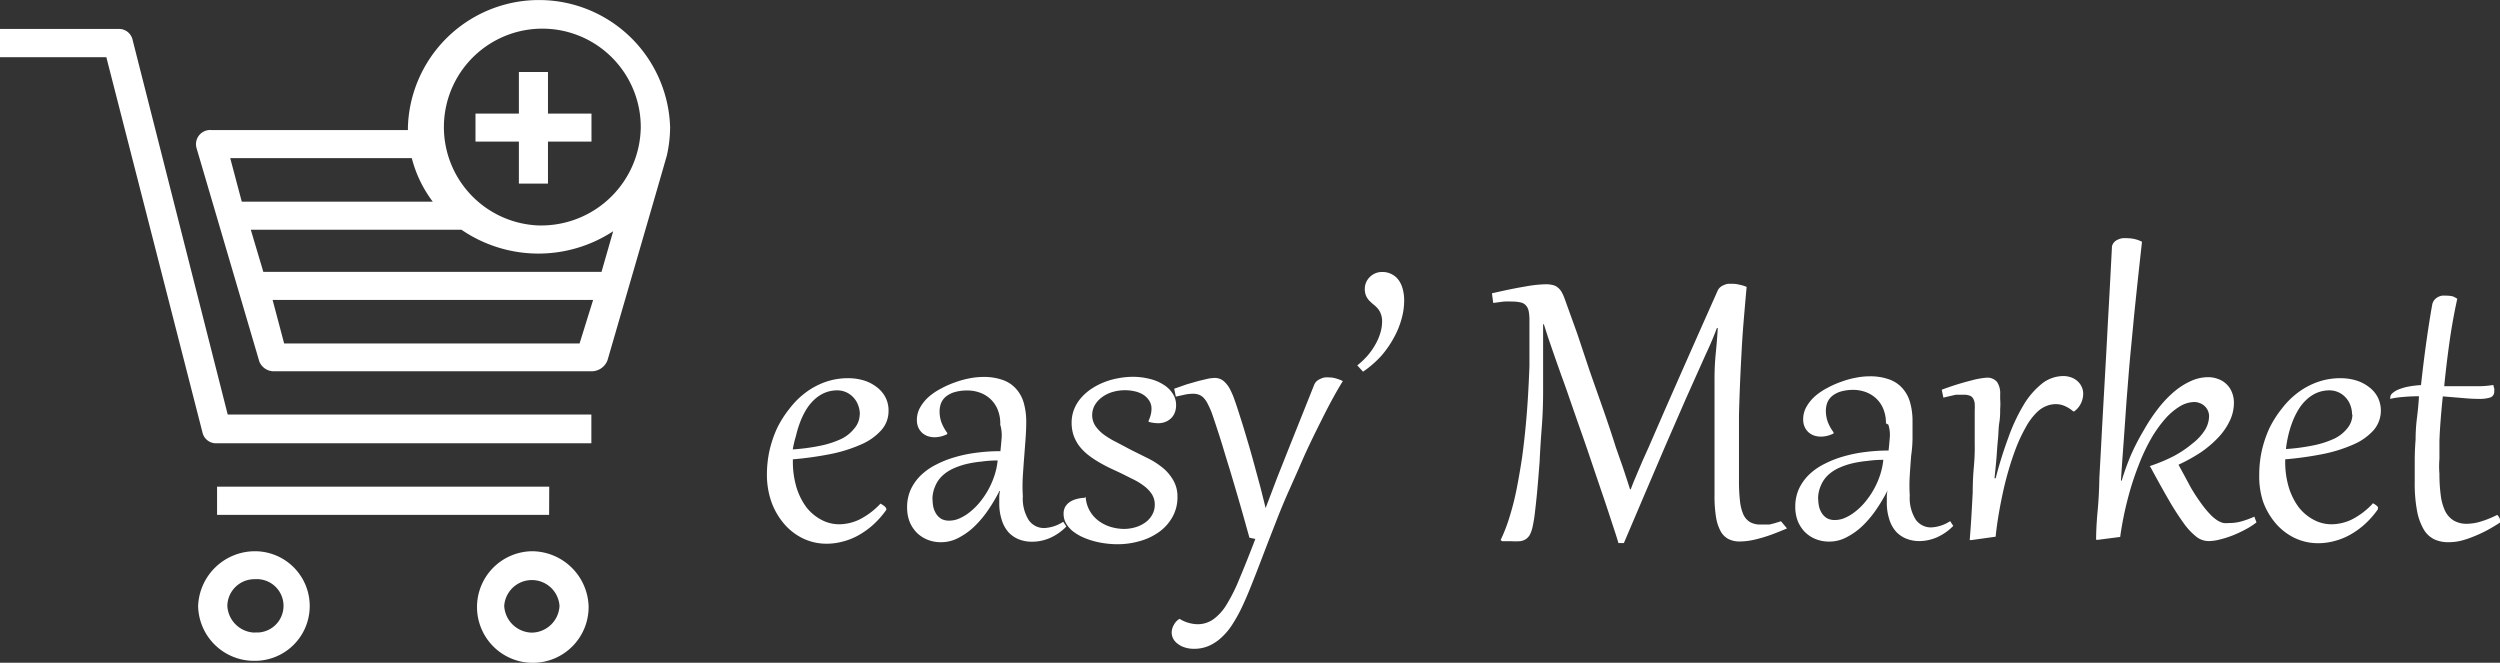 <svg id="Layer_1" data-name="Layer 1" xmlns="http://www.w3.org/2000/svg" viewBox="0 0 199.37 52.85"><rect x="0" y="0" width="199.37" height="52.85" fill="#333333" stroke="none"/><title>logoFoot</title><path d="M653.22,398.1l.13.08.16.11a.61.61,0,0,1,.12.12.19.19,0,0,1,.05.12.12.12,0,0,1,0,.07,7.29,7.29,0,0,1-1.06,1.2,6.6,6.6,0,0,1-1.18.84,5.16,5.16,0,0,1-1.24.49,4.88,4.88,0,0,1-1.25.17,4.33,4.33,0,0,1-1.93-.43,4.63,4.63,0,0,1-1.51-1.18,5.62,5.62,0,0,1-1-1.75,6.54,6.54,0,0,1-.35-2.16,8.93,8.93,0,0,1,.2-1.88,9.21,9.21,0,0,1,.6-1.79,8.31,8.31,0,0,1,1-1.58,6.56,6.56,0,0,1,1.27-1.27,5.93,5.93,0,0,1,1.57-.85,5.45,5.45,0,0,1,1.85-.31,4.31,4.31,0,0,1,1.24.18,3.19,3.19,0,0,1,1,.51,2.42,2.42,0,0,1,.71.81,2.26,2.26,0,0,1,.26,1.1,2.29,2.29,0,0,1-.59,1.56,4.61,4.61,0,0,1-1.61,1.13,11.62,11.62,0,0,1-2.43.76,26.94,26.94,0,0,1-3,.42v.15a7.1,7.1,0,0,0,.28,2.06,5.23,5.23,0,0,0,.79,1.6,3.7,3.7,0,0,0,1.18,1,3,3,0,0,0,1.46.37,3.8,3.8,0,0,0,1.62-.39A6,6,0,0,0,653.22,398.1ZM651.57,391a2,2,0,0,0-.14-.76,1.74,1.74,0,0,0-.38-.61,1.68,1.68,0,0,0-.57-.41,1.74,1.74,0,0,0-.72-.15,2.58,2.58,0,0,0-1,.2,2.84,2.84,0,0,0-.83.55,3.72,3.72,0,0,0-.65.81,6,6,0,0,0-.48,1,8.22,8.22,0,0,0-.32,1.06,8.93,8.93,0,0,0-.26,1.09,16.12,16.12,0,0,0,2.23-.3,7.42,7.42,0,0,0,1.67-.55,3,3,0,0,0,1-.81,1.74,1.74,0,0,0,.44-1.12Zm11.2.75a2.93,2.93,0,0,0-.23-1.2,2.4,2.4,0,0,0-.6-.83,2.44,2.44,0,0,0-.83-.48,2.88,2.88,0,0,0-.93-.16,3.64,3.64,0,0,0-1.05.13,2,2,0,0,0-.7.36,1.37,1.37,0,0,0-.39.54,1.9,1.9,0,0,0-.11.67,2.59,2.59,0,0,0,.15.85,3.41,3.41,0,0,0,.46.83v.1a2.27,2.27,0,0,1-1,.25,1.77,1.77,0,0,1-.56-.09,1.39,1.39,0,0,1-.45-.27,1.35,1.35,0,0,1-.3-.43,1.48,1.48,0,0,1-.11-.57,2,2,0,0,1,.25-1,3.32,3.32,0,0,1,.67-.84,4.91,4.91,0,0,1,1-.68,7.4,7.4,0,0,1,1.13-.5,7.11,7.11,0,0,1,1.16-.32,5.75,5.75,0,0,1,1.09-.11,4.46,4.46,0,0,1,1.57.25,2.52,2.52,0,0,1,1.06.72,2.81,2.81,0,0,1,.6,1.13,5.44,5.44,0,0,1,.19,1.51q0,.58-.05,1.27t-.11,1.46q-.06.76-.11,1.56a13,13,0,0,0,0,1.61,3.24,3.24,0,0,0,.47,1.91,1.48,1.48,0,0,0,1.24.63,3,3,0,0,0,1.51-.5l.25.38a4.24,4.24,0,0,1-1.28.9,3.56,3.56,0,0,1-1.46.31,2.81,2.81,0,0,1-1.05-.19,2.29,2.29,0,0,1-.83-.57,2.67,2.67,0,0,1-.54-1,4.25,4.25,0,0,1-.19-1.34v-.46a2.06,2.06,0,0,1,.06-.48h-.05a13.1,13.1,0,0,1-.88,1.49,8.24,8.24,0,0,1-1.09,1.31,5.38,5.38,0,0,1-1.27.92,2.92,2.92,0,0,1-1.41.36,2.83,2.83,0,0,1-1.11-.21,2.6,2.6,0,0,1-.86-.58,2.73,2.73,0,0,1-.55-.87,3.1,3.1,0,0,1-.19-1.11,3.43,3.43,0,0,1,.28-1.41,3.88,3.88,0,0,1,.79-1.13,4.91,4.91,0,0,1,1.21-.86,8.07,8.07,0,0,1,1.53-.61,10.74,10.74,0,0,1,1.75-.36,14.22,14.22,0,0,1,1.88-.12q.06-.55.1-1.07a3,3,0,0,0-.12-1.07Zm-5.4,6a3,3,0,0,0,.07.66,1.77,1.77,0,0,0,.24.54,1.27,1.27,0,0,0,.41.38,1.3,1.3,0,0,0,.61.13,2,2,0,0,0,.82-.18,3.66,3.66,0,0,0,.83-.51,5.12,5.12,0,0,0,.78-.77,6.58,6.58,0,0,0,.68-1,6.42,6.42,0,0,0,.49-1.12,5.48,5.48,0,0,0,.26-1.22,9.25,9.25,0,0,0-1.29.09,8.71,8.71,0,0,0-1.22.2,5.82,5.82,0,0,0-1.06.37,3.15,3.15,0,0,0-.85.57,2.41,2.41,0,0,0-.55.8,2.61,2.61,0,0,0-.23,1.09Zm12.21-.18a2.56,2.56,0,0,0,1.08,1.94,3.09,3.09,0,0,0,.95.46,3.82,3.82,0,0,0,1,.15,3.28,3.28,0,0,0,.93-.13,2.6,2.6,0,0,0,.79-.38,1.86,1.86,0,0,0,.55-.61,1.57,1.57,0,0,0,.21-.81,1.51,1.51,0,0,0-.22-.82,2.52,2.52,0,0,0-.59-.64,5,5,0,0,0-.86-.54l-1-.5-.94-.44q-.47-.23-.91-.49a7.63,7.63,0,0,1-.83-.57,4.28,4.28,0,0,1-.67-.68,3.27,3.27,0,0,1-.45-.84,3.18,3.18,0,0,1-.16-1,2.89,2.89,0,0,1,.21-1.12,3.2,3.2,0,0,1,.57-.91,4.16,4.16,0,0,1,.84-.72,5.43,5.43,0,0,1,1-.51,5.73,5.73,0,0,1,1.12-.31,6.28,6.28,0,0,1,1.13-.11,5.38,5.38,0,0,1,1.33.16,3.51,3.51,0,0,1,1.1.45,2.3,2.3,0,0,1,.75.71,1.67,1.67,0,0,1,.28,1,1.55,1.55,0,0,1-.07.44,1.33,1.33,0,0,1-.24.45,1.38,1.38,0,0,1-.44.34,1.52,1.52,0,0,1-.67.15,2.84,2.84,0,0,1-.77-.11v-.09a2.86,2.86,0,0,0,.18-.52,2,2,0,0,0,.05-.44,1.15,1.15,0,0,0-.21-.68,1.53,1.53,0,0,0-.49-.46,2.23,2.23,0,0,0-.67-.25,3.31,3.31,0,0,0-.71-.08,3.47,3.47,0,0,0-1.12.17,2.64,2.64,0,0,0-.83.45,2,2,0,0,0-.52.62,1.61,1.61,0,0,0-.18.73,1.55,1.55,0,0,0,.25.87,3,3,0,0,0,.68.7,6.83,6.83,0,0,0,1,.6l1.19.63,1.33.66a6.27,6.27,0,0,1,1.18.76,3.54,3.54,0,0,1,.84,1,2.54,2.54,0,0,1,.33,1.31,3.17,3.17,0,0,1-.4,1.61,3.67,3.67,0,0,1-1.06,1.19,4.85,4.85,0,0,1-1.54.73,6.28,6.28,0,0,1-1.79.25,7,7,0,0,1-1-.07,6.49,6.49,0,0,1-1-.21,6.2,6.2,0,0,1-.89-.34,3.92,3.92,0,0,1-.73-.47,2.35,2.35,0,0,1-.49-.6,1.54,1.54,0,0,1-.18-.73,1.12,1.12,0,0,1,.14-.58,1.22,1.22,0,0,1,.39-.39,1.76,1.76,0,0,1,.53-.22,2.66,2.66,0,0,1,.61-.09Zm13.06,3.25-.49-1.75q-.26-.92-.53-1.84t-.54-1.82q-.28-.9-.52-1.7t-.47-1.49q-.22-.68-.4-1.2a6.14,6.14,0,0,0-.36-.84,2,2,0,0,0-.35-.52,1,1,0,0,0-.39-.25,1.36,1.36,0,0,0-.45-.07,3.14,3.14,0,0,0-.6.06l-.77.17-.13-.63,1-.35.94-.27.76-.18a3.09,3.09,0,0,1,.53-.06,1.17,1.17,0,0,1,.43.08,1.1,1.1,0,0,1,.4.28,2.1,2.1,0,0,1,.39.54,6.16,6.16,0,0,1,.37.87q.12.33.29.86l.38,1.19.43,1.44q.23.78.46,1.63t.47,1.73q.23.89.44,1.76l.91-2.4,1-2.52,1-2.5.95-2.38a.88.88,0,0,1,.21-.32,1.13,1.13,0,0,1,.31-.19,1.22,1.22,0,0,1,.34-.11,1.93,1.93,0,0,1,.36,0,1.82,1.82,0,0,1,.56.09,3.07,3.07,0,0,1,.52.2q-.4.64-.83,1.43t-.87,1.68q-.45.89-.91,1.85t-.9,2l-.89,2q-.44,1-.83,2t-.78,2l-.72,1.88q-.35.91-.69,1.75t-.69,1.57a12.17,12.17,0,0,1-.71,1.26,5.15,5.15,0,0,1-.83,1,3.6,3.6,0,0,1-1,.68,2.91,2.91,0,0,1-1.21.25,2.3,2.3,0,0,1-.75-.11,1.7,1.7,0,0,1-.56-.29,1.2,1.2,0,0,1-.36-.41,1.07,1.07,0,0,1-.12-.5,1.25,1.25,0,0,1,.18-.61,1.15,1.15,0,0,1,.45-.47,2.68,2.68,0,0,0,.75.33,2.76,2.76,0,0,0,.68.1,2.14,2.14,0,0,0,1.27-.4,3.92,3.92,0,0,0,1.05-1.17,13.47,13.47,0,0,0,1-2q.5-1.18,1.11-2.76l.18-.47Zm8.6-13.74a6.33,6.33,0,0,0,.83-.79,5.43,5.43,0,0,0,.62-.89,4.35,4.35,0,0,0,.39-.91,3.13,3.13,0,0,0,.14-.91,1.62,1.62,0,0,0-.11-.63,1.37,1.37,0,0,0-.25-.42,2.34,2.34,0,0,0-.33-.31,4,4,0,0,1-.33-.3,1.5,1.5,0,0,1-.26-.39,1.43,1.43,0,0,1-.1-.57,1.29,1.29,0,0,1,.1-.49,1.36,1.36,0,0,1,.29-.43,1.46,1.46,0,0,1,.44-.3,1.36,1.36,0,0,1,.56-.11,1.56,1.56,0,0,1,.76.18,1.51,1.51,0,0,1,.55.47,2.13,2.13,0,0,1,.33.73,3.49,3.49,0,0,1,.11.91,5.43,5.43,0,0,1-.2,1.42,6.63,6.63,0,0,1-.6,1.49,8,8,0,0,1-1,1.46,8.16,8.16,0,0,1-1.48,1.29Zm34.27,13q-.63.27-1.17.47t-1,.32a7,7,0,0,1-.85.19,5,5,0,0,1-.76.06,1.9,1.9,0,0,1-.88-.19,1.51,1.51,0,0,1-.63-.62,3.53,3.53,0,0,1-.37-1.13,10.33,10.33,0,0,1-.12-1.74V388.1q0-1,.1-2t.16-2h-.07q-.15.4-.36.91t-.54,1.21l-1.58,3.53-1.63,3.74-1.65,3.86-1.66,3.9h-.43q-.18-.6-.45-1.41l-.58-1.76-.68-2-.72-2.13q-.37-1.08-.75-2.15l-.72-2.07q-.34-1-.66-1.86l-.55-1.56-.49-1.42-.35-1.09h-.06v5.39q0,1.46-.11,2.87t-.17,2.72q-.1,1.31-.2,2.43-.09.92-.17,1.57a10.42,10.42,0,0,1-.17,1.08,2.7,2.7,0,0,1-.22.69,1,1,0,0,1-.33.38,1.07,1.07,0,0,1-.48.17,5.57,5.57,0,0,1-.68,0h-.74l-.12-.09a13,13,0,0,0,.73-1.9q.34-1.1.56-2.23t.42-2.43q.17-1.25.29-2.52t.19-2.48q.07-1.22.11-2.32V383.5a3.66,3.66,0,0,0-.06-.74.93.93,0,0,0-.22-.46.75.75,0,0,0-.42-.24,2.74,2.74,0,0,0-.69-.07,5.86,5.86,0,0,0-.67,0l-.83.11-.1-.77q1.61-.37,2.65-.54a10,10,0,0,1,1.65-.18,2.12,2.12,0,0,1,.54.06.93.93,0,0,1,.4.19,1.18,1.18,0,0,1,.31.36,3.32,3.32,0,0,1,.25.55l1,2.77,1,3,1.08,3.07q.54,1.54,1,3l.35,1q.17.47.3.87l.25.76q.12.36.23.72h.06q.14-.38.29-.74l.32-.76.36-.84.45-1,1.27-2.92,1.36-3.09,1.42-3.21,1.45-3.26a.82.82,0,0,1,.21-.29,1.11,1.11,0,0,1,.3-.18,1.43,1.43,0,0,1,.34-.1h.33a2.43,2.43,0,0,1,.55.07,2.87,2.87,0,0,1,.59.18q-.13,1.44-.24,2.76t-.17,2.57q-.07,1.25-.12,2.47t-.08,2.45v5.23a13.63,13.63,0,0,0,.08,1.59,3.67,3.67,0,0,0,.27,1.08,1.37,1.37,0,0,0,.54.61,1.65,1.65,0,0,0,.83.19h.71l.4-.1.52-.16Zm7.89-8.38a2.93,2.93,0,0,0-.23-1.2,2.4,2.4,0,0,0-.6-.83,2.44,2.44,0,0,0-.83-.48,2.88,2.88,0,0,0-.93-.16,3.64,3.64,0,0,0-1,.13,2,2,0,0,0-.7.36,1.37,1.37,0,0,0-.39.54,1.9,1.9,0,0,0-.11.67,2.59,2.59,0,0,0,.15.85,3.41,3.41,0,0,0,.46.83v.1a2.27,2.27,0,0,1-1,.25,1.77,1.77,0,0,1-.56-.09,1.4,1.4,0,0,1-.45-.27,1.35,1.35,0,0,1-.3-.43,1.48,1.48,0,0,1-.11-.57,2,2,0,0,1,.25-1,3.33,3.33,0,0,1,.67-.84,4.91,4.91,0,0,1,1-.68,7.4,7.4,0,0,1,1.13-.5,7.11,7.11,0,0,1,1.16-.32,5.75,5.75,0,0,1,1.09-.11,4.46,4.46,0,0,1,1.57.25,2.52,2.52,0,0,1,1.06.72,2.81,2.81,0,0,1,.6,1.13,5.44,5.44,0,0,1,.19,1.51q0,.58,0,1.27t-.11,1.46q-.06.76-.11,1.56a13,13,0,0,0,0,1.61,3.24,3.24,0,0,0,.47,1.91,1.48,1.48,0,0,0,1.24.63,3,3,0,0,0,1.51-.5l.25.38a4.24,4.24,0,0,1-1.28.9,3.56,3.56,0,0,1-1.46.31,2.81,2.81,0,0,1-1-.19,2.29,2.29,0,0,1-.83-.57,2.67,2.67,0,0,1-.54-1,4.25,4.25,0,0,1-.19-1.34v-.46a2.06,2.06,0,0,1,.06-.48h0a13.09,13.09,0,0,1-.88,1.49,8.24,8.24,0,0,1-1.09,1.31,5.38,5.38,0,0,1-1.27.92,2.92,2.92,0,0,1-1.41.36,2.83,2.83,0,0,1-1.11-.21,2.59,2.59,0,0,1-.86-.58,2.73,2.73,0,0,1-.55-.87,3.1,3.1,0,0,1-.19-1.11,3.43,3.43,0,0,1,.28-1.41,3.88,3.88,0,0,1,.79-1.13,4.91,4.91,0,0,1,1.21-.86,8.07,8.07,0,0,1,1.53-.61,10.74,10.74,0,0,1,1.75-.36,14.22,14.22,0,0,1,1.88-.12q.06-.55.1-1.07a2.65,2.65,0,0,0-.12-1Zm-5.4,6a3,3,0,0,0,.07.66,1.77,1.77,0,0,0,.24.54,1.27,1.27,0,0,0,.41.38,1.3,1.3,0,0,0,.61.13,2,2,0,0,0,.82-.18,3.66,3.66,0,0,0,.83-.51,5.12,5.12,0,0,0,.78-.77,6.58,6.58,0,0,0,.68-1,6.42,6.42,0,0,0,.49-1.12,5.49,5.49,0,0,0,.26-1.22,9.25,9.25,0,0,0-1.29.09,8.71,8.71,0,0,0-1.22.2,5.82,5.82,0,0,0-1.06.37,3.15,3.15,0,0,0-.85.57,2.41,2.41,0,0,0-.55.8,2.61,2.61,0,0,0-.23,1.14Zm12.22,3.31h-.14q.07-.83.13-1.82t.11-2q0-1,.09-2t.07-1.86v-2.64a5.16,5.16,0,0,0,0-.56,1,1,0,0,0-.12-.4.51.51,0,0,0-.26-.23,1.17,1.17,0,0,0-.47-.08h-.31l-.35,0-.44.1-.55.13-.13-.63a22,22,0,0,1,2.36-.74,6.46,6.46,0,0,1,1.22-.22,1,1,0,0,1,.83.34,1.64,1.64,0,0,1,.25,1v.36a4.77,4.77,0,0,1,0,.78c0,.32,0,.69-.07,1.11s-.06.88-.11,1.36-.08,1-.12,1.51-.1,1-.15,1.56h.09a33.25,33.25,0,0,1,1-3.21,14.66,14.66,0,0,1,1.2-2.59,6.37,6.37,0,0,1,1.46-1.72,2.76,2.76,0,0,1,1.75-.63,1.82,1.82,0,0,1,.62.11,1.49,1.49,0,0,1,.5.3,1.35,1.35,0,0,1,.33.45,1.28,1.28,0,0,1,.12.56,1.76,1.76,0,0,1-.18.76,1.72,1.72,0,0,1-.54.64h-.07a2.65,2.65,0,0,0-.7-.44,1.73,1.73,0,0,0-.69-.14,2,2,0,0,0-.76.15,2.24,2.24,0,0,0-.68.43,4.93,4.93,0,0,0-.93,1.21,12.5,12.5,0,0,0-.79,1.66q-.35.91-.64,1.92t-.49,2q-.2.95-.33,1.79t-.18,1.41Zm14.19-5.89a13.56,13.56,0,0,0,1.93-.8,8.53,8.53,0,0,0,1.49-1,4.21,4.21,0,0,0,1-1.07,2.18,2.18,0,0,0,.34-1.15,1.12,1.12,0,0,0-.71-1A1.19,1.19,0,0,0,758,390a2.32,2.32,0,0,0-1.15.34,5.05,5.05,0,0,0-1.18,1,10,10,0,0,0-1.13,1.59,15.53,15.53,0,0,0-1,2.14,23.19,23.19,0,0,0-.85,2.63,26.53,26.53,0,0,0-.61,3.06l-1.78.23h-.14q0-1,.12-2.29t.14-2.66q.08-1.41.16-2.93t.17-3.11q.09-1.58.18-3.19t.17-3.17q.09-1.57.17-3.08t.15-2.87a.62.62,0,0,1,.12-.36.79.79,0,0,1,.29-.25,1.5,1.5,0,0,1,.41-.14,2.5,2.5,0,0,1,.47,0,2.54,2.54,0,0,1,1.11.28q-.2,1.8-.36,3.3t-.29,2.79q-.12,1.28-.23,2.41t-.19,2.14l-.16,2-.14,2q-.07,1-.15,2.09t-.16,2.32h.06a20.78,20.78,0,0,1,.75-2.07,18.44,18.44,0,0,1,1-1.93,14,14,0,0,1,1.12-1.7,9,9,0,0,1,1.25-1.34,5.64,5.64,0,0,1,1.35-.88,3.29,3.29,0,0,1,1.41-.33,2.23,2.23,0,0,1,.83.15,1.79,1.79,0,0,1,.65.41,1.76,1.76,0,0,1,.43.64,2.17,2.17,0,0,1,.16.84,3.34,3.34,0,0,1-.32,1.42,5.12,5.12,0,0,1-.9,1.32,8.5,8.5,0,0,1-1.4,1.2,13.54,13.54,0,0,1-1.8,1q.59,1.08,1,1.85a15,15,0,0,0,.85,1.29,7.72,7.72,0,0,0,.69.83,3.25,3.25,0,0,0,.56.47,1.73,1.73,0,0,0,.49.21,2.41,2.41,0,0,0,.46,0,3.45,3.45,0,0,0,1-.14,7.09,7.09,0,0,0,1-.37l.17.46a5.43,5.43,0,0,1-.8.52,9.81,9.81,0,0,1-1,.48,7.63,7.63,0,0,1-1.07.35,3.68,3.68,0,0,1-.93.14,1.59,1.59,0,0,1-1-.35,5.22,5.22,0,0,1-1-1.07,21.12,21.12,0,0,1-1.19-1.85q-.65-1.12-1.49-2.68Zm17.81,2.94.13.08a.73.73,0,0,1,.16.11.6.6,0,0,1,.12.12.19.19,0,0,1,0,.12.12.12,0,0,1,0,.07,7.33,7.33,0,0,1-1.06,1.2,6.57,6.57,0,0,1-1.18.84,5.15,5.15,0,0,1-1.24.49,4.88,4.88,0,0,1-1.25.17,4.34,4.34,0,0,1-1.93-.43,4.64,4.64,0,0,1-1.51-1.18,5.61,5.61,0,0,1-1-1.75,6.52,6.52,0,0,1-.29-2.12,8.91,8.91,0,0,1,.2-1.88,9.22,9.22,0,0,1,.6-1.79,8.32,8.32,0,0,1,1-1.58,6.58,6.58,0,0,1,1.27-1.27,5.94,5.94,0,0,1,1.57-.85,5.45,5.45,0,0,1,1.85-.31,4.3,4.3,0,0,1,1.24.18,3.19,3.19,0,0,1,1,.51,2.42,2.42,0,0,1,.71.81,2.4,2.4,0,0,1-.33,2.66,4.6,4.6,0,0,1-1.61,1.13,11.61,11.61,0,0,1-2.43.76,26.89,26.89,0,0,1-3,.42v.15a7.08,7.08,0,0,0,.28,2.06,5.23,5.23,0,0,0,.79,1.6,3.7,3.7,0,0,0,1.18,1,3,3,0,0,0,1.46.37,3.8,3.8,0,0,0,1.62-.39A6,6,0,0,0,772.22,398.1ZM770.57,391a2,2,0,0,0-.14-.76,1.74,1.74,0,0,0-.38-.61,1.68,1.68,0,0,0-.57-.41,1.75,1.75,0,0,0-.72-.15,2.58,2.58,0,0,0-1,.2,2.85,2.85,0,0,0-.83.55,3.7,3.7,0,0,0-.65.81,6,6,0,0,0-.48,1,8.2,8.2,0,0,0-.32,1.06,8.91,8.91,0,0,0-.18,1.06,16.15,16.15,0,0,0,2.23-.3,7.44,7.44,0,0,0,1.67-.55,3,3,0,0,0,1-.81,1.74,1.74,0,0,0,.4-1.09Zm8.39-9.22q-.37,1.67-.62,3.45t-.42,3.51h2.61a7.25,7.25,0,0,0,1.31-.1,1.07,1.07,0,0,0,.07.27,1.13,1.13,0,0,1,0,.23.48.48,0,0,1-.32.5,2.86,2.86,0,0,1-.92.11q-.58,0-1.3-.07l-1.56-.13q-.1.94-.17,1.84t-.1,1.68q0,.79,0,1.47a6.94,6.94,0,0,0,0,1.18,12.94,12.94,0,0,0,.1,1.68,4.2,4.2,0,0,0,.34,1.26,1.85,1.85,0,0,0,.68.78,2,2,0,0,0,1.09.27,3.85,3.85,0,0,0,1.06-.17,8,8,0,0,0,1.34-.54.93.93,0,0,1,.27.58q-.54.36-1.1.66a11.17,11.17,0,0,1-1.09.5,7.26,7.26,0,0,1-1,.33,4.28,4.28,0,0,1-1,.11,2.63,2.63,0,0,1-1.08-.22,2,2,0,0,1-.84-.76,4.6,4.6,0,0,1-.55-1.49,11.89,11.89,0,0,1-.19-2.36v-1.64q0-.84.07-1.72a13.86,13.86,0,0,1,.11-1.74q.11-.87.16-1.71-.69,0-1.29.06a6.09,6.09,0,0,0-1,.15.27.27,0,0,1,0-.12.46.46,0,0,1,.18-.34,1.77,1.77,0,0,1,.5-.3,4.26,4.26,0,0,1,.77-.22,7.79,7.79,0,0,1,1-.12q.2-1.84.43-3.47t.46-2.92a.89.89,0,0,1,.16-.38,1,1,0,0,1,.28-.24,1.15,1.15,0,0,1,.34-.12,1.92,1.92,0,0,1,.36,0,2,2,0,0,1,.52.06,1.82,1.82,0,0,1,.36.2Z" transform="translate(-583 -357.94)" fill="#fff"/><path d="M626.7,363.68h-2.32V367h-3.46v2.23h3.46v3.35h2.32v-3.35h3.47V367H626.7Z" transform="translate(-583 -357.94)" fill="#fff"/><path d="M593.58,361.14a1.11,1.11,0,0,0-1.16-.89H583v2.25h8.48l7.66,29.9a1.11,1.11,0,0,0,1.16.89h29.86V391h-29Z" transform="translate(-583 -357.94)" fill="#fff"/><path d="M626.8,396.75H600.31V399h26.48Z" transform="translate(-583 -357.94)" fill="#fff"/><path d="M625.41,401.9a4.45,4.45,0,1,0,4.53,4.37A4.54,4.54,0,0,0,625.41,401.9Zm0,6.49a2.25,2.25,0,0,1-2.2-2.13,2.21,2.21,0,0,1,4.41,0,2.24,2.24,0,0,1-2.21,2.13Z" transform="translate(-583 -357.94)" fill="#fff"/><path d="M603.33,401.9a4.54,4.54,0,0,0-4.53,4.37,4.46,4.46,0,0,0,4.53,4.37,4.37,4.37,0,1,0,0-8.74Zm0,6.49a2.25,2.25,0,0,1-2.2-2.13,2.16,2.16,0,0,1,2.19-2.13h0a2.13,2.13,0,1,1,.29,4.25h-.29Z" transform="translate(-583 -357.94)" fill="#fff"/><path d="M636.44,368.08a10.46,10.46,0,0,0-20.91,0v.23H599.84a1.13,1.13,0,0,0-1.16,1.46l5,17a1.25,1.25,0,0,0,1.16.78h25.33a1.36,1.36,0,0,0,1.28-.89s4.65-16,4.73-16.32A10.38,10.38,0,0,0,636.44,368.08Zm-35.08,2.47h14.48a9.82,9.82,0,0,0,1.67,3.47H602.28Zm27.86,14.78H605.66l-.92-3.47H630.3Zm1.75-5.71H604l-1-3.36h16.8a10.86,10.86,0,0,0,12.1.12Zm-5-3.7a7.85,7.85,0,1,1,8.13-7.84,7.94,7.94,0,0,1-8,7.84H626Z" transform="translate(-583 -357.94)" fill="#fff"/></svg>
